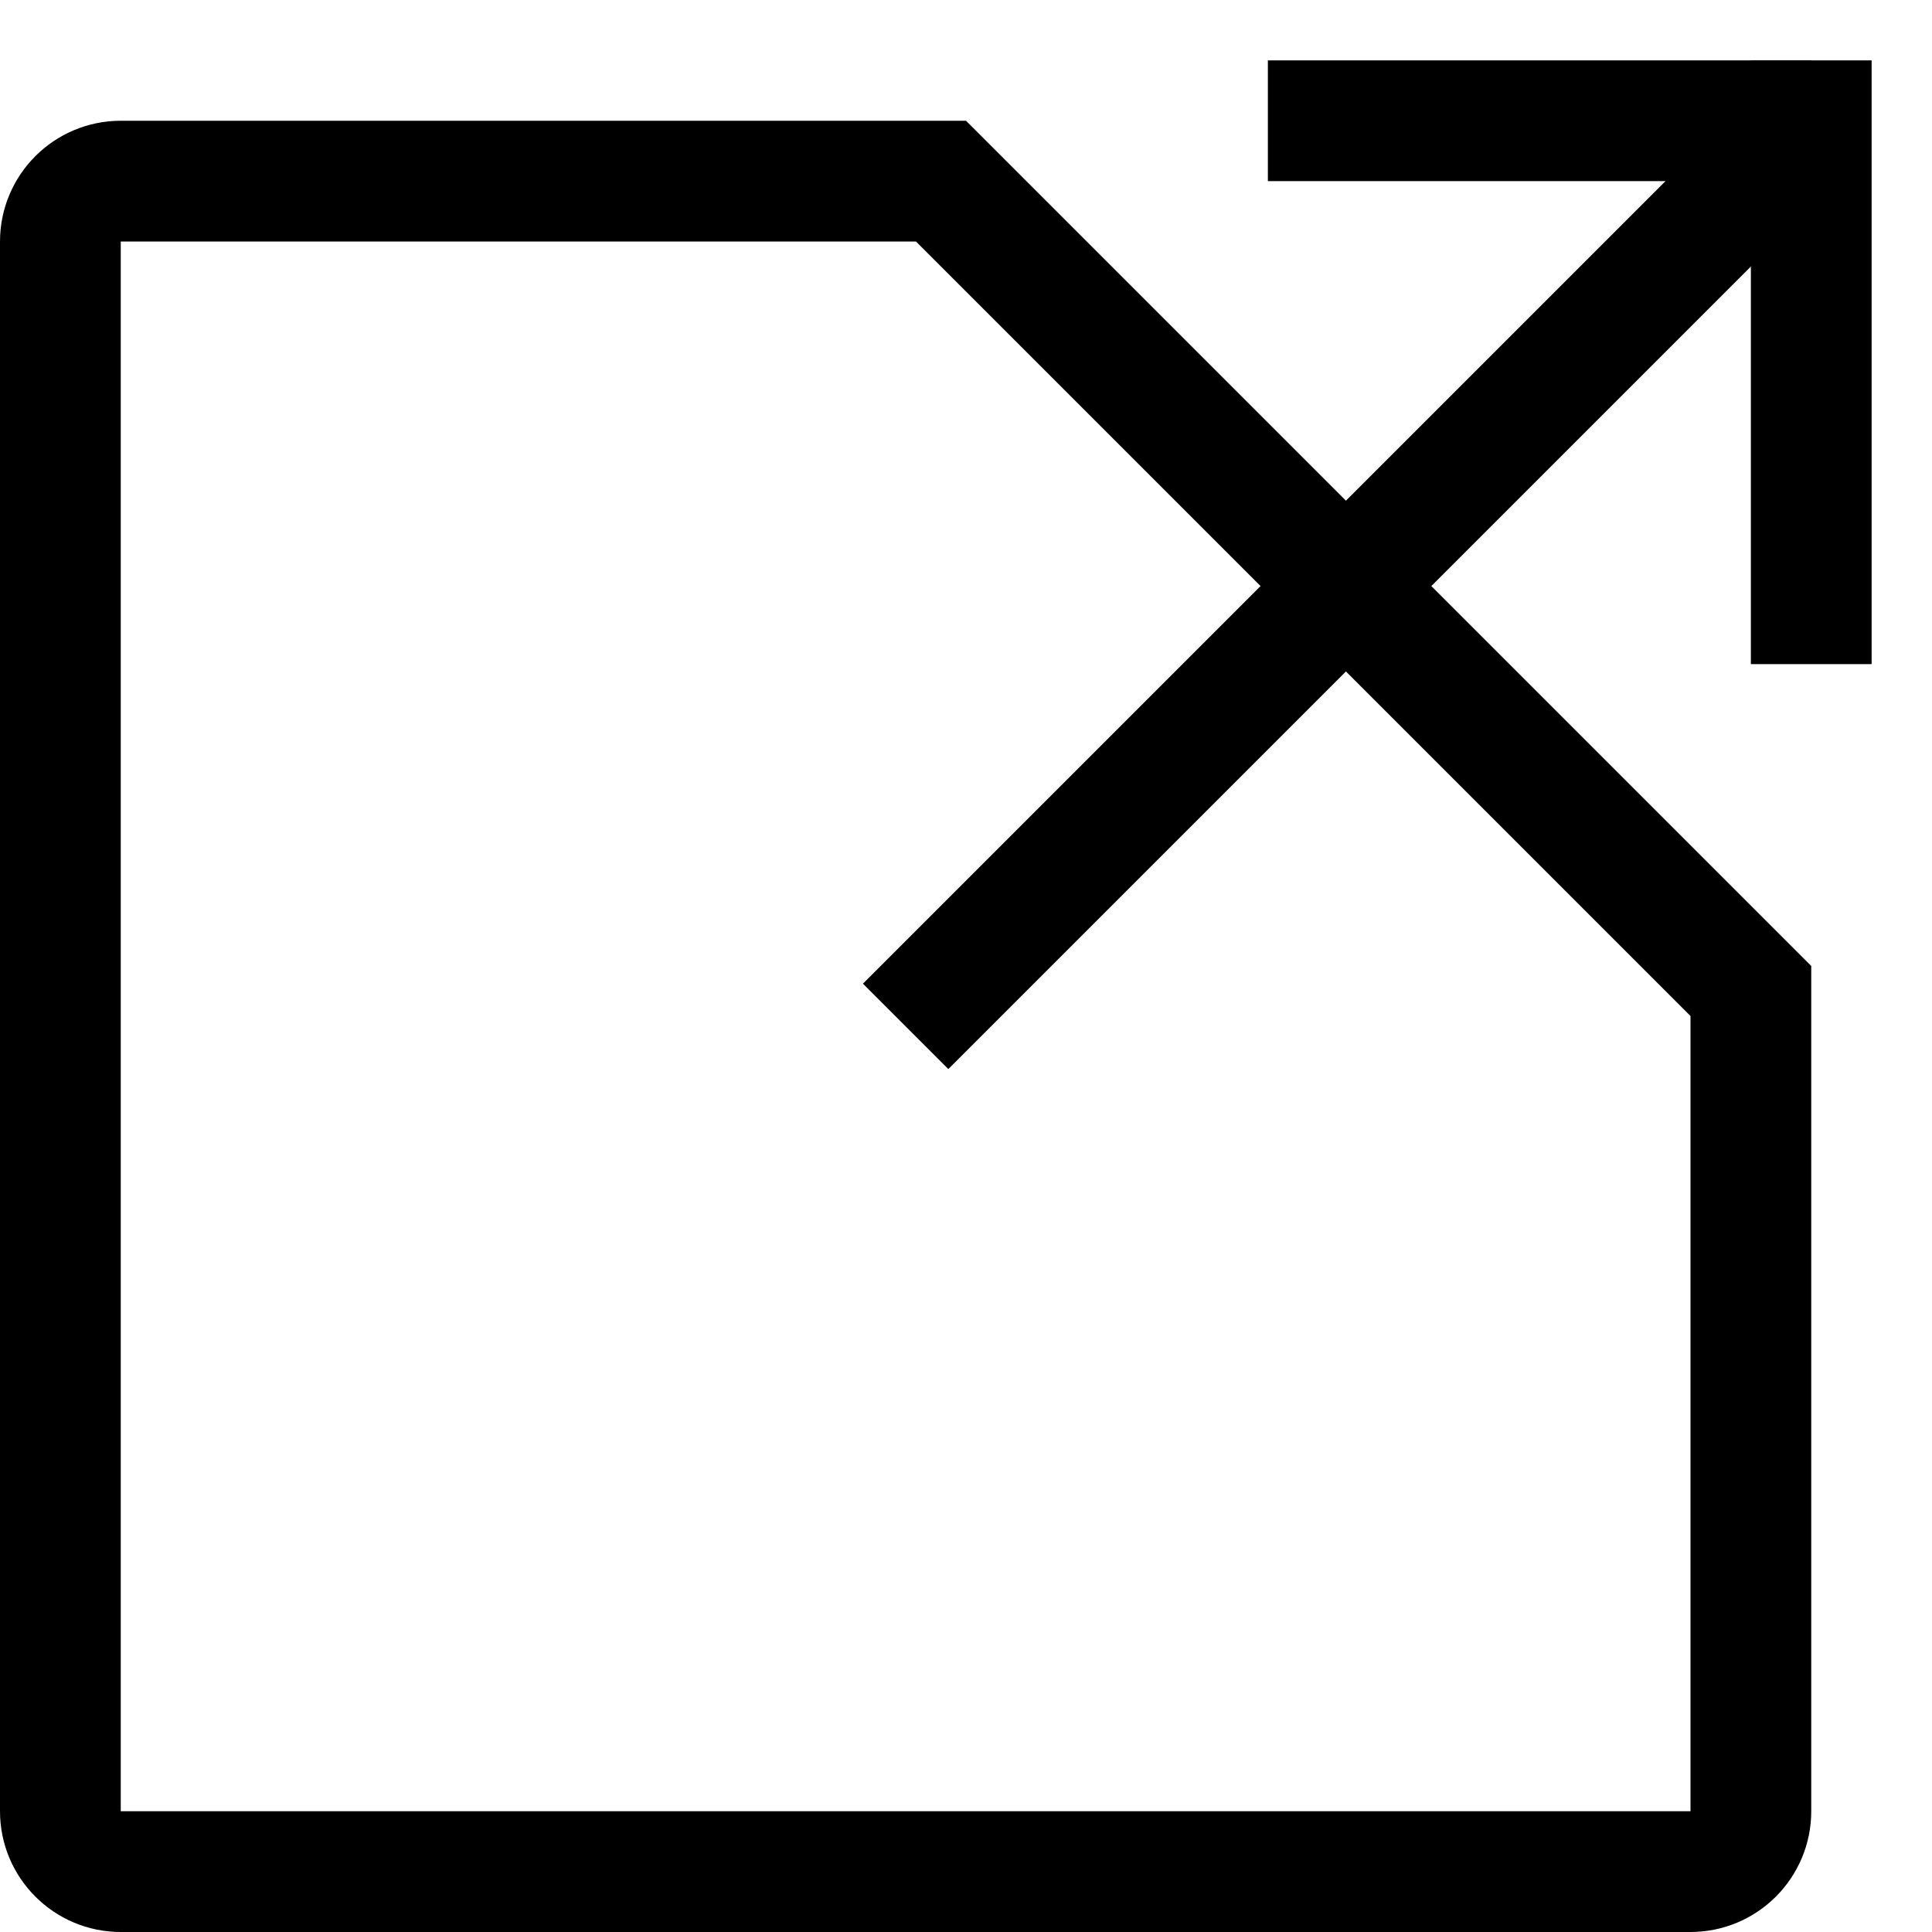 <?xml version="1.0" encoding="UTF-8"?>
<svg width="16px" height="16px" viewBox="0 0 16 16" version="1.1" xmlns="http://www.w3.org/2000/svg" xmlns:xlink="http://www.w3.org/1999/xlink">
    <!-- Generator: Sketch 53 (72520) - https://sketchapp.com -->
    <title>Share Icon</title>
    <desc>Created with Sketch.</desc>
    <g id="Share-Icon" stroke="none" stroke-width="1" fill="none" fill-rule="evenodd">
        <path d="M14.5,8.207 L7.793,1.5 L1,1.5 C0.724,1.5 0.5,1.724 0.5,2 L0.5,15 C0.5,15.276 0.724,15.5 1,15.5 L14,15.5 C14.276,15.5 14.5,15.276 14.5,15 L14.5,8.207 Z" id="Path" stroke="#000000" fill-rule="nonzero"></path>
        <path d="M7.5,8.5 L15,1" id="Line" stroke="#000000" fill-rule="nonzero"></path>
        <path d="M11,1 L14.5,1" id="Line-2" stroke="#000000" stroke-linecap="square" fill-rule="nonzero"></path>
        <path d="M15,1 L15,5" id="Line-3" stroke="#000000" stroke-linecap="square" fill-rule="nonzero"></path>
    </g>
</svg>